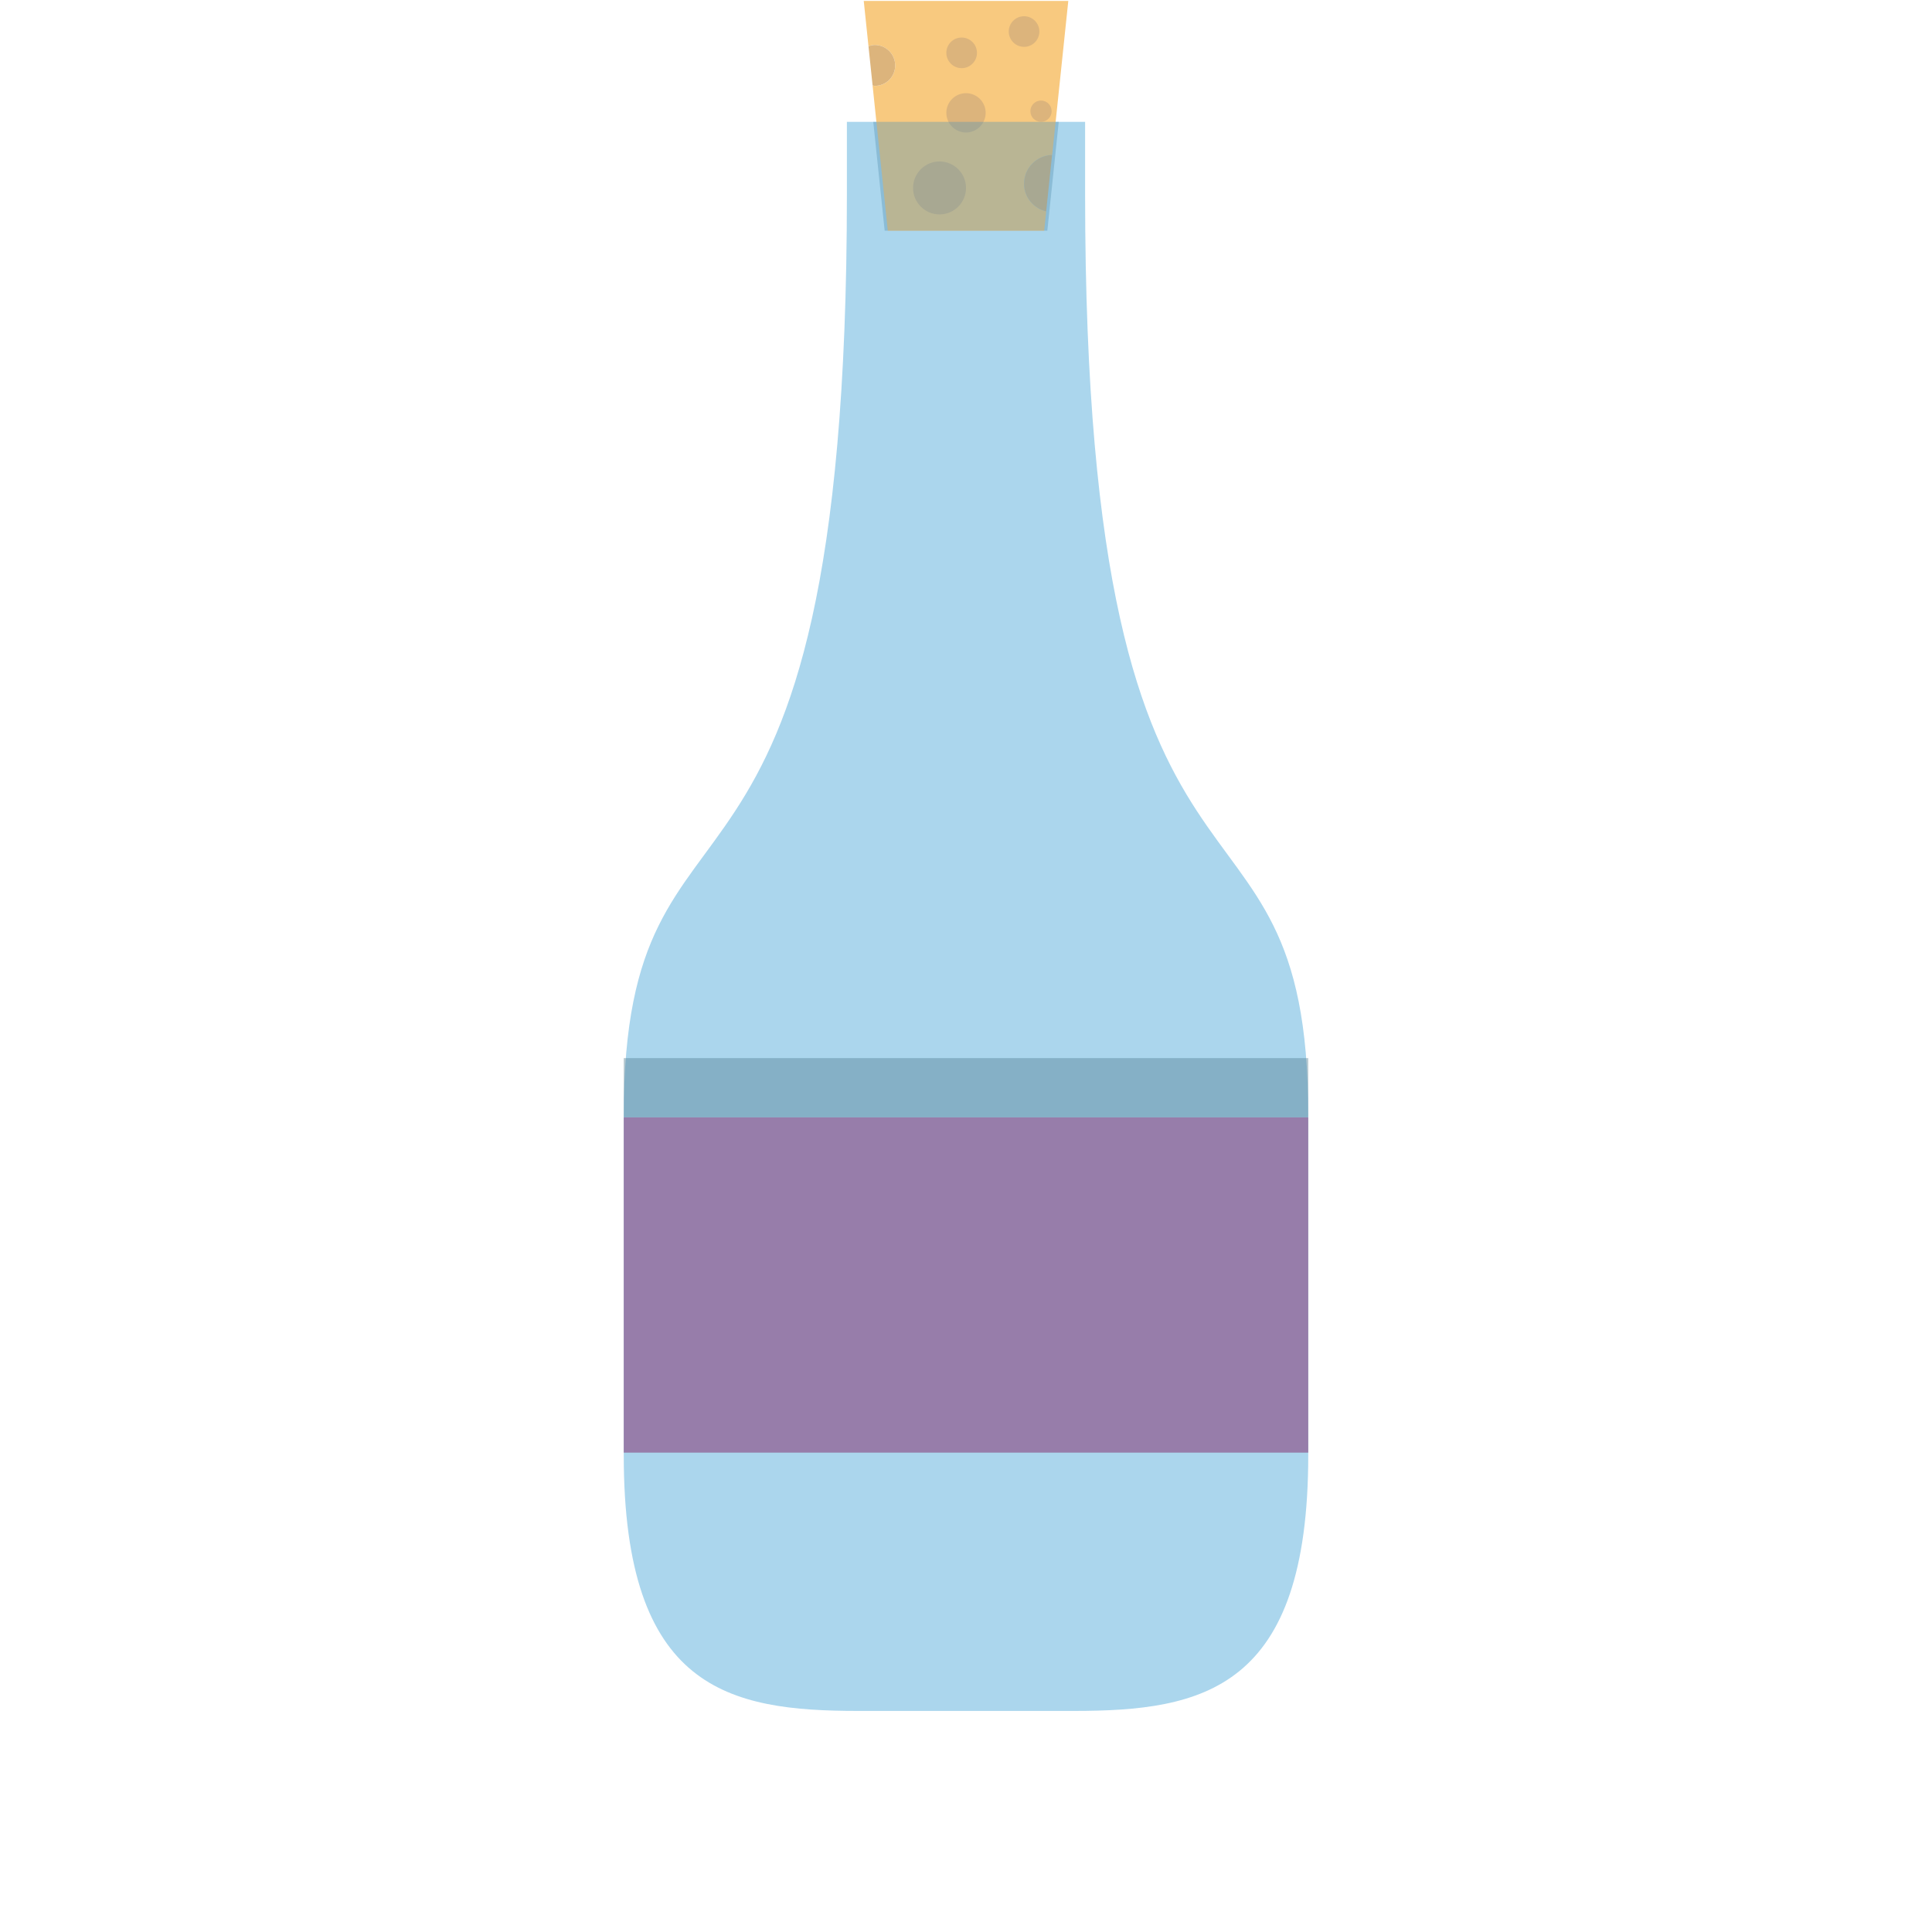 <?xml version="1.0" encoding="utf-8"?>
<!-- Generator: Adobe Illustrator 17.0.0, SVG Export Plug-In . SVG Version: 6.00 Build 0)  -->
<!DOCTYPE svg PUBLIC "-//W3C//DTD SVG 1.1//EN" "http://www.w3.org/Graphics/SVG/1.1/DTD/svg11.dtd">
<svg version="1.1" id="Layer_1" xmlns="http://www.w3.org/2000/svg" xmlns:xlink="http://www.w3.org/1999/xlink" x="0px" y="0px"
	 width="40px" height="40px" viewBox="0 0 40 40" enable-background="new 0 0 40 40" xml:space="preserve">
<g>
	<path fill="#ABD6ED" d="M22.466,4.024L22.466,4.024V2.523h-4.932v1.502l0,0c0,16.285-4.62,11.387-4.62,19.07
		c0,1.824,0,7.029,0,7.029c0,4.859,2.175,5.299,4.859,5.299h4.454c2.684,0,4.859-0.44,4.859-5.299c0,0,0-5.179,0-7.029
		C27.086,15.411,22.466,20.309,22.466,4.024z"/>
	<g>
		<path fill="#F8C97F" d="M17.883,0.019l0.098,0.938c0.041-0.013,0.083-0.026,0.129-0.026c0.234,0,0.424,0.19,0.424,0.424
			s-0.19,0.424-0.424,0.424c-0.015,0-0.029-0.007-0.044-0.009l0.315,3.007h3.238l0.042-0.4c-0.261-0.065-0.458-0.291-0.458-0.572
			c0-0.325,0.259-0.586,0.581-0.597l0.334-3.189C22.117,0.019,17.883,0.019,17.883,0.019z"/>
		<path fill="#DCB47C" d="M21.202,3.805c0,0.281,0.197,0.507,0.458,0.572l0.122-1.169C21.461,3.219,21.202,3.48,21.202,3.805z"/>
		<path fill="#DCB47C" d="M18.534,1.355c0-0.234-0.19-0.424-0.424-0.424c-0.046,0-0.087,0.013-0.129,0.026l0.085,0.812
			c0.015,0.002,0.028,0.009,0.044,0.009C18.344,1.779,18.534,1.589,18.534,1.355z"/>
	</g>
	<circle fill="#DCB47C" cx="19.452" cy="3.891" r="0.548"/>
	<circle fill="#DCB47C" cx="21.553" cy="2.302" r="0.22"/>
	<circle fill="#DCB47C" cx="21.202" cy="0.653" r="0.317"/>
	<circle fill="#DCB47C" cx="19.91" cy="1.094" r="0.317"/>
	<circle fill="#DCB47C" cx="20" cy="2.336" r="0.407"/>
	<polygon opacity="0.4" fill="#5B96B4" enable-background="new    " points="18.08,2.523 21.92,2.523 21.684,4.777 18.316,4.777 	
		"/>
	<rect x="12.914" y="21.907" opacity="0.4" fill="#4B7A8C" enable-background="new    " width="14.172" height="1.227"/>
	<rect x="12.914" y="23.134" fill="#977DAA" width="14.172" height="6.941"/>
</g>
</svg>
